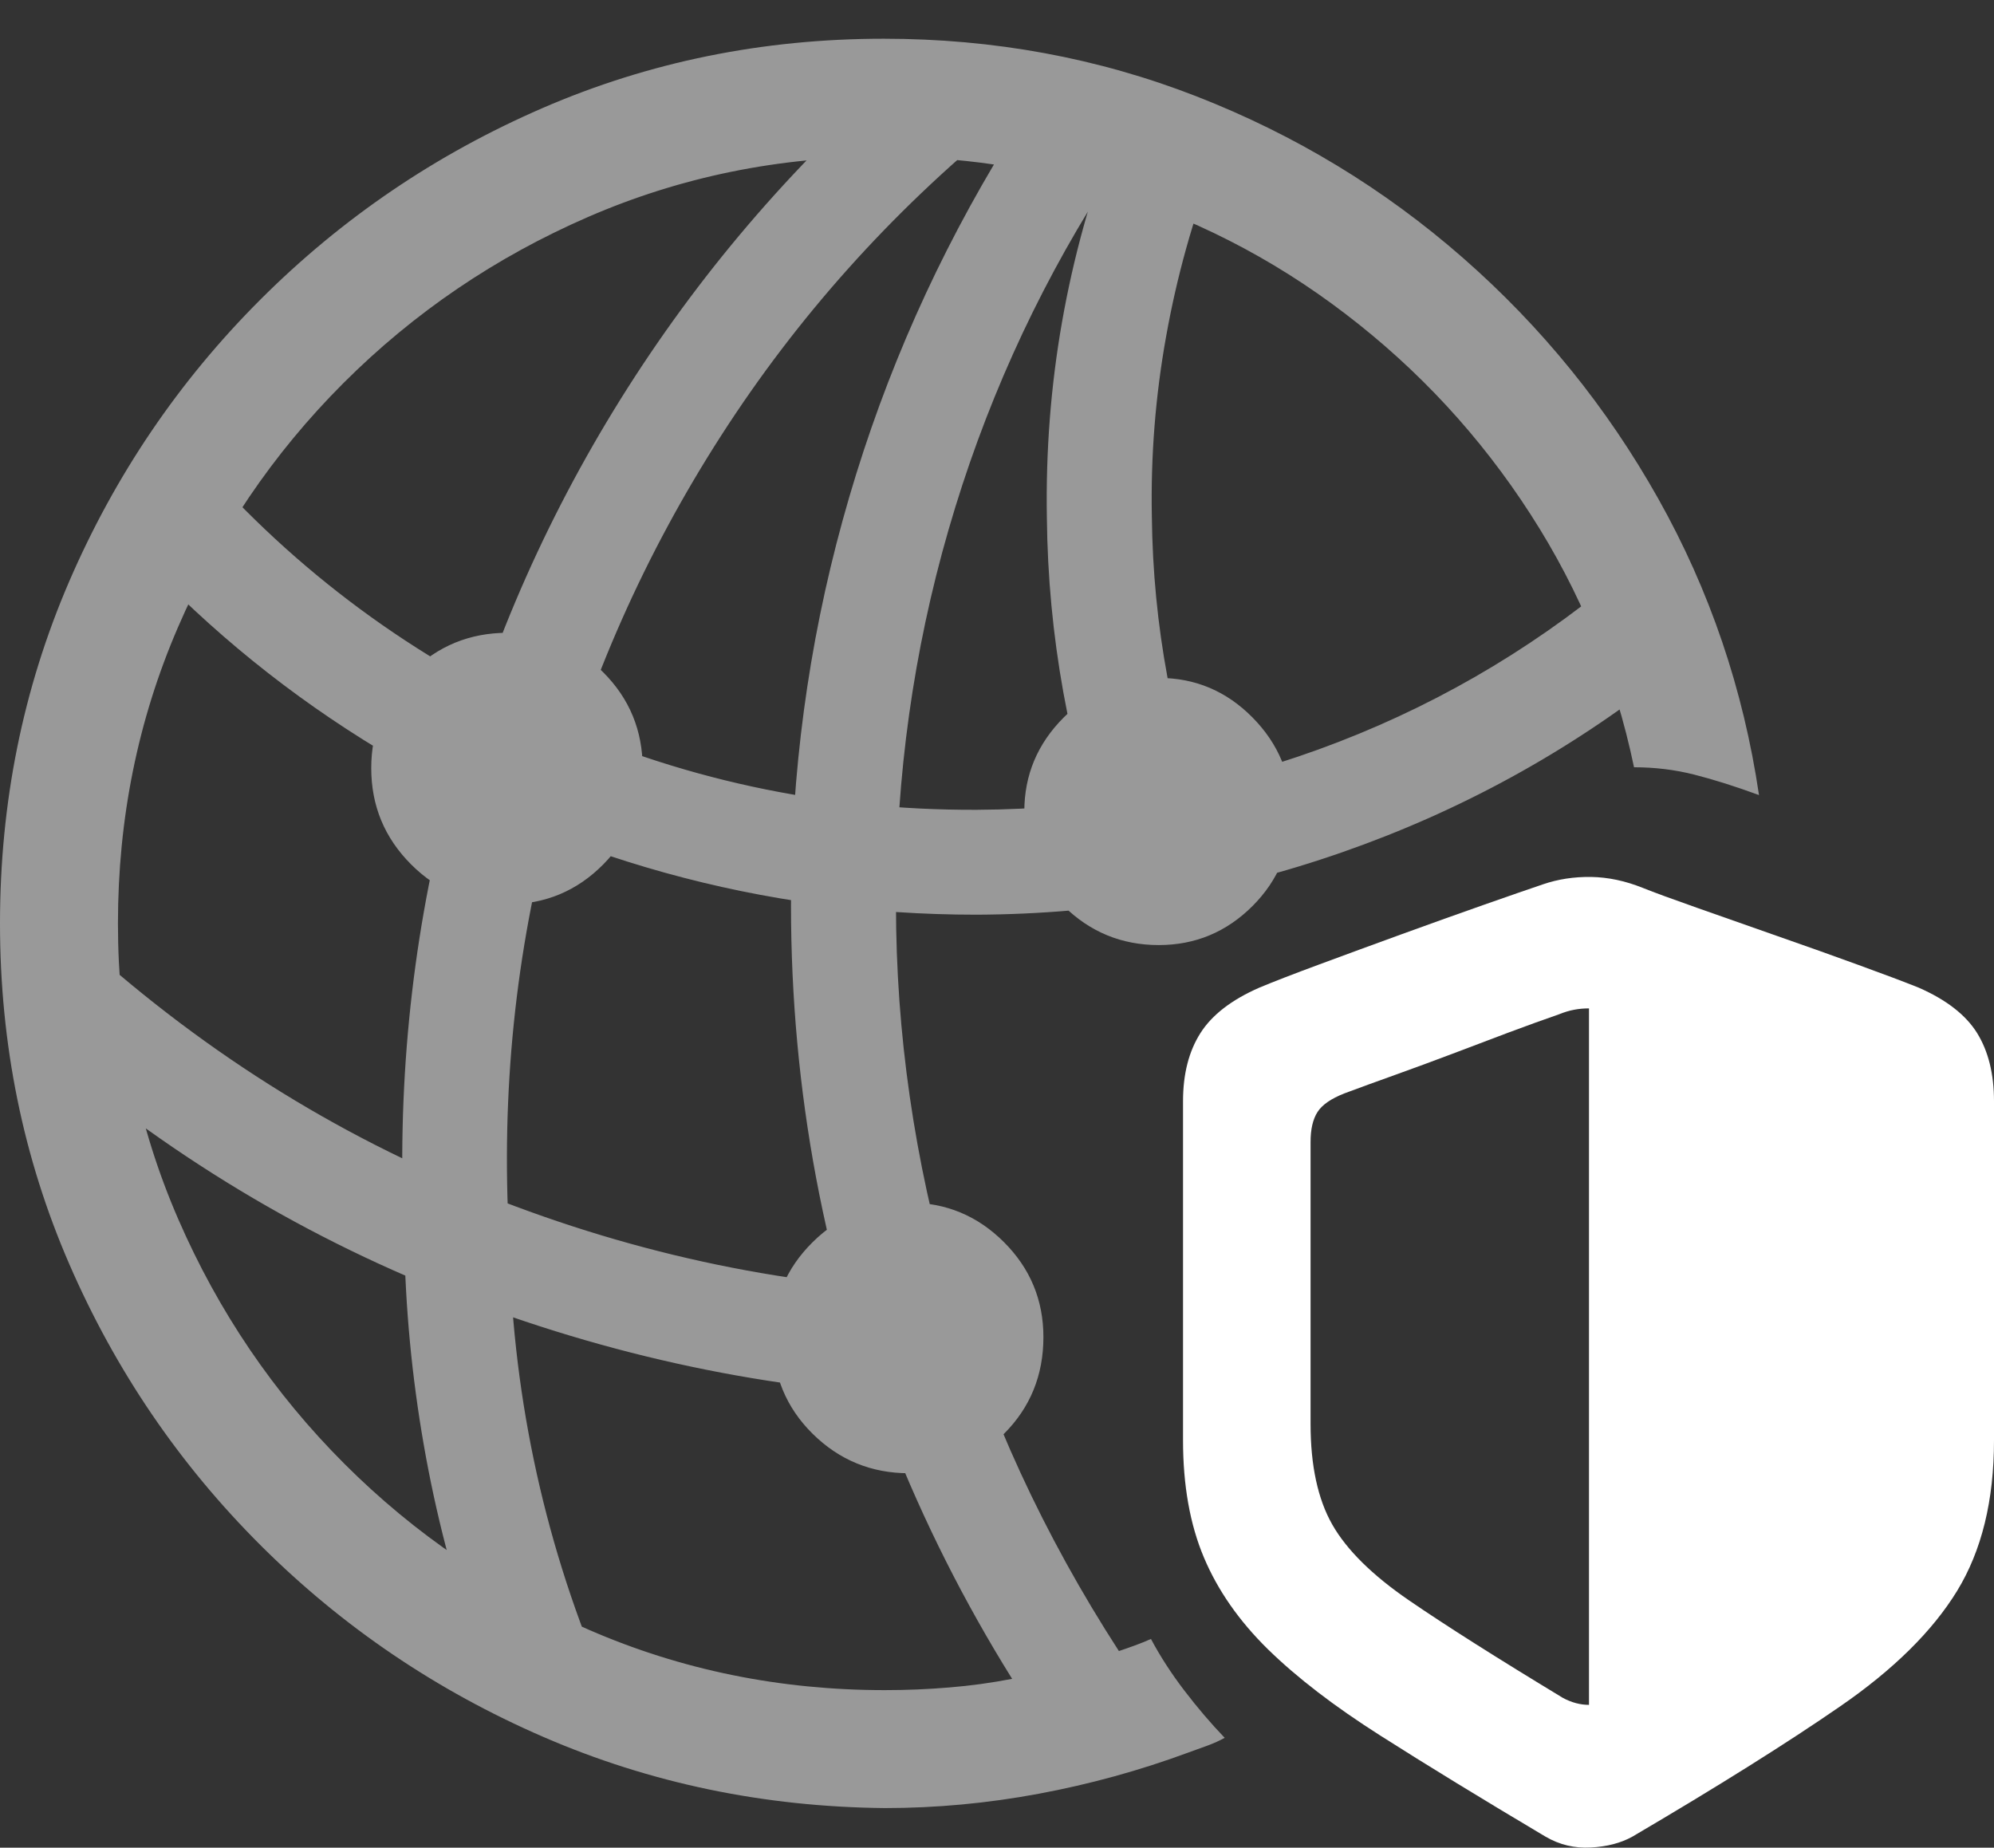 <?xml version="1.0" encoding="UTF-8"?>
<!--Generator: Apple Native CoreSVG 175.5-->
<!DOCTYPE svg
PUBLIC "-//W3C//DTD SVG 1.1//EN"
       "http://www.w3.org/Graphics/SVG/1.1/DTD/svg11.dtd">
<svg version="1.1" xmlns="http://www.w3.org/2000/svg" xmlns:xlink="http://www.w3.org/1999/xlink" width="22.451" height="20.804">
 <rect width="100%" height="100%" fill="#333333" stroke="none"/>
 <g>
  <rect height="20.804" opacity="0" width="22.451" x="0" y="0"/>
  <path d="M9.961 20.358Q10.83 20.358 11.694 20.197Q12.559 20.036 13.379 19.733Q13.486 19.694 13.594 19.655Q13.701 19.616 13.789 19.567Q13.555 19.323 13.335 19.035Q13.115 18.747 12.959 18.454Q12.871 18.493 12.778 18.527Q12.685 18.561 12.598 18.59Q11.328 16.627 10.708 14.489Q10.088 12.35 10.088 10.192Q10.088 8.014 10.679 5.968Q11.27 3.922 12.402 2.135Q13.906 2.584 15.146 3.532Q16.387 4.479 17.231 5.788Q18.076 7.096 18.398 8.639Q18.75 8.639 19.077 8.722Q19.404 8.805 19.805 8.952Q19.541 7.165 18.672 5.617Q17.803 4.069 16.47 2.902Q15.137 1.735 13.472 1.085Q11.807 0.436 9.951 0.436Q7.91 0.436 6.108 1.217Q4.307 1.998 2.93 3.375Q1.553 4.752 0.776 6.554Q0 8.356 0 10.397Q0 12.438 0.781 14.235Q1.562 16.032 2.939 17.404Q4.316 18.776 6.118 19.557Q7.92 20.338 9.961 20.358ZM9.961 19.03Q8.193 19.03 6.631 18.351Q5.068 17.672 3.877 16.481Q2.686 15.29 2.007 13.727Q1.328 12.165 1.328 10.397Q1.328 8.629 2.002 7.067Q2.676 5.504 3.867 4.313Q5.059 3.122 6.621 2.443Q8.184 1.764 9.951 1.764Q10.586 1.764 11.191 1.852Q10.068 3.747 9.487 5.861Q8.906 7.975 8.906 10.192Q8.906 11.754 9.189 13.263Q9.473 14.772 10.029 16.188Q10.586 17.604 11.396 18.903Q11.045 18.971 10.688 19Q10.332 19.03 9.961 19.03ZM1.572 6.256Q2.773 7.536 4.277 8.444Q5.781 9.352 7.485 9.826Q9.189 10.299 10.996 10.299Q13.125 10.29 15.112 9.596Q17.1 8.903 18.75 7.604L18.203 6.51Q16.689 7.77 14.844 8.439Q12.998 9.108 10.996 9.118Q8.398 9.127 6.079 8.053Q3.76 6.979 2.119 5.045ZM5.361 18.541L6.768 18.864Q6.27 17.682 6.011 16.442Q5.752 15.202 5.732 13.922Q5.596 11.491 6.216 9.196Q6.836 6.901 8.12 4.904Q9.404 2.907 11.27 1.383L10.029 0.895Q8.184 2.536 6.909 4.621Q5.635 6.706 5.029 9.074Q4.424 11.442 4.551 13.942Q4.57 15.114 4.771 16.266Q4.971 17.418 5.361 18.541ZM10.742 14.547Q8.047 14.479 5.479 13.458Q2.91 12.438 0.811 10.504L0.527 11.832Q2.734 13.717 5.415 14.704Q8.096 15.69 10.879 15.739ZM13.613 9.362Q13.31 8.522 13.145 7.628Q12.979 6.735 12.969 5.817Q12.949 4.791 13.13 3.786Q13.31 2.78 13.672 1.842L12.539 1.52Q12.148 2.545 11.958 3.624Q11.768 4.704 11.787 5.827Q11.807 7.819 12.49 9.723ZM5.713 10.182Q6.348 10.182 6.792 9.733Q7.236 9.284 7.236 8.649Q7.236 8.014 6.792 7.57Q6.348 7.125 5.713 7.125Q5.078 7.125 4.629 7.57Q4.18 8.014 4.18 8.649Q4.18 9.284 4.629 9.733Q5.078 10.182 5.713 10.182ZM13.047 10.641Q13.662 10.641 14.102 10.202Q14.541 9.762 14.541 9.137Q14.541 8.522 14.102 8.078Q13.662 7.633 13.047 7.633Q12.422 7.633 11.977 8.078Q11.533 8.522 11.533 9.137Q11.533 9.762 11.977 10.202Q12.422 10.641 13.047 10.641ZM10.234 16.588Q10.859 16.588 11.304 16.144Q11.748 15.7 11.748 15.055Q11.748 14.43 11.304 13.986Q10.859 13.541 10.234 13.541Q9.6 13.541 9.15 13.986Q8.701 14.43 8.701 15.055Q8.701 15.7 9.15 16.144Q9.6 16.588 10.234 16.588Z" fill="rgba(255,255,255,0.5)"/>
  <path d="M13.32 16.217Q13.32 16.979 13.555 17.536Q13.789 18.092 14.277 18.571Q14.766 19.049 15.542 19.542Q16.318 20.036 17.402 20.68Q17.637 20.817 17.91 20.802Q18.184 20.788 18.379 20.68Q19.824 19.831 20.723 19.21Q21.621 18.59 22.036 17.912Q22.451 17.233 22.451 16.217L22.451 12.399Q22.451 11.94 22.261 11.632Q22.07 11.325 21.602 11.12Q21.357 11.022 20.928 10.866Q20.498 10.709 20.01 10.539Q19.521 10.368 19.106 10.221Q18.691 10.075 18.496 9.997Q18.203 9.879 17.915 9.874Q17.627 9.87 17.373 9.957Q17.139 10.036 16.709 10.187Q16.279 10.338 15.781 10.519Q15.283 10.7 14.849 10.861Q14.414 11.022 14.18 11.12Q13.711 11.325 13.516 11.632Q13.32 11.94 13.32 12.399ZM14.756 16.032L14.756 12.858Q14.756 12.643 14.834 12.521Q14.912 12.399 15.137 12.311Q15.4 12.213 15.713 12.101Q16.025 11.989 16.348 11.867Q16.67 11.745 16.982 11.627Q17.295 11.51 17.549 11.422Q17.646 11.383 17.725 11.369Q17.803 11.354 17.891 11.354L17.891 19.196Q17.744 19.196 17.598 19.118Q16.484 18.444 15.864 18.019Q15.244 17.594 15 17.165Q14.756 16.735 14.756 16.032Z" fill="#ffffff"/>
 </g>
</svg>

